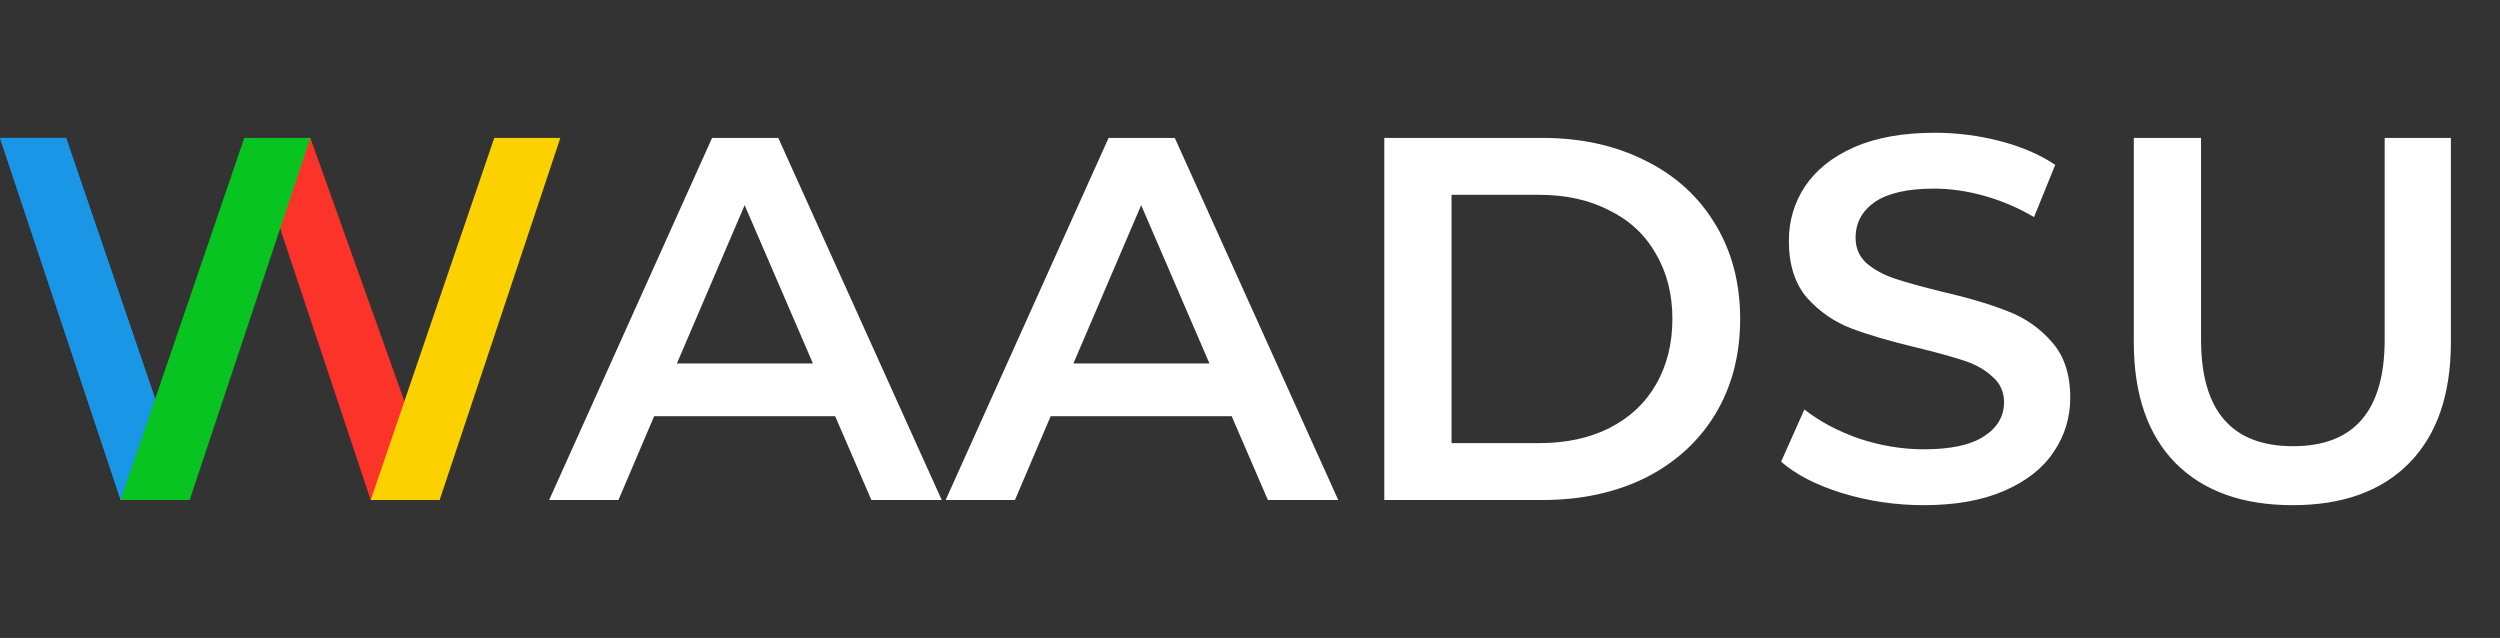 <svg width="145" height="37" viewBox="0 0 145 37" fill="none" xmlns="http://www.w3.org/2000/svg">
<rect x="0" y="0" width="145" height="37" fill="#333333" stroke="none"/>
<path d="M48.44 24.14H37.94L35.87 29H31.85L41.3 8H45.14L54.62 29H50.54L48.44 24.14ZM47.15 21.08L43.19 11.9L39.26 21.08H47.15ZM71.438 24.14H60.938L58.868 29H54.848L64.298 8H68.138L77.618 29H73.538L71.438 24.14ZM70.148 21.08L66.188 11.9L62.258 21.08H70.148ZM80.289 8H89.469C91.709 8 93.699 8.44 95.439 9.32C97.179 10.18 98.529 11.41 99.489 13.01C100.449 14.59 100.929 16.42 100.929 18.5C100.929 20.58 100.449 22.42 99.489 24.02C98.529 25.6 97.179 26.83 95.439 27.71C93.699 28.57 91.709 29 89.469 29H80.289V8ZM89.289 25.7C90.829 25.7 92.179 25.41 93.339 24.83C94.519 24.23 95.419 23.39 96.039 22.31C96.679 21.21 96.999 19.94 96.999 18.5C96.999 17.06 96.679 15.8 96.039 14.72C95.419 13.62 94.519 12.78 93.339 12.2C92.179 11.6 90.829 11.3 89.289 11.3H84.189V25.7H89.289ZM111.584 29.3C109.964 29.3 108.394 29.07 106.874 28.61C105.374 28.15 104.184 27.54 103.304 26.78L104.654 23.75C105.514 24.43 106.564 24.99 107.804 25.43C109.064 25.85 110.324 26.06 111.584 26.06C113.144 26.06 114.304 25.81 115.064 25.31C115.844 24.81 116.234 24.15 116.234 23.33C116.234 22.73 116.014 22.24 115.574 21.86C115.154 21.46 114.614 21.15 113.954 20.93C113.294 20.71 112.394 20.46 111.254 20.18C109.654 19.8 108.354 19.42 107.354 19.04C106.374 18.66 105.524 18.07 104.804 17.27C104.104 16.45 103.754 15.35 103.754 13.97C103.754 12.81 104.064 11.76 104.684 10.82C105.324 9.86 106.274 9.1 107.534 8.54C108.814 7.98 110.374 7.7 112.214 7.7C113.494 7.7 114.754 7.86 115.994 8.18C117.234 8.5 118.304 8.96 119.204 9.56L117.974 12.59C117.054 12.05 116.094 11.64 115.094 11.36C114.094 11.08 113.124 10.94 112.184 10.94C110.644 10.94 109.494 11.2 108.734 11.72C107.994 12.24 107.624 12.93 107.624 13.79C107.624 14.39 107.834 14.88 108.254 15.26C108.694 15.64 109.244 15.94 109.904 16.16C110.564 16.38 111.464 16.63 112.604 16.91C114.164 17.27 115.444 17.65 116.444 18.05C117.444 18.43 118.294 19.02 118.994 19.82C119.714 20.62 120.074 21.7 120.074 23.06C120.074 24.22 119.754 25.27 119.114 26.21C118.494 27.15 117.544 27.9 116.264 28.46C114.984 29.02 113.424 29.3 111.584 29.3ZM132.971 29.3C130.071 29.3 127.811 28.49 126.191 26.87C124.571 25.23 123.761 22.89 123.761 19.85V8H127.661V19.7C127.661 23.82 129.441 25.88 133.001 25.88C136.541 25.88 138.311 23.82 138.311 19.7V8H142.151V19.85C142.151 22.89 141.341 25.23 139.721 26.87C138.121 28.49 135.871 29.3 132.971 29.3Z" fill="white"/>
<path d="M8.081 27.5H8.903L2.76 9.5H2.081L8.081 27.5Z" stroke="#1996E5" stroke-width="3"/>
<path d="M8.081 27.5H8.903L2.76 9.5H2.081L8.081 27.5Z" stroke="#1996E5" stroke-width="3"/>
<path d="M22.581 27.5H23.372L16.943 9.5H16.581L22.581 27.5Z" stroke="#FB3329" stroke-width="3"/>
<path d="M9.919 27.5H9.097L15.24 9.5H15.919L9.919 27.5Z" stroke="#08C420" stroke-width="3"/>
<path d="M24.419 27.5H23.597L29.74 9.5H30.419L24.419 27.5Z" stroke="#FBD100" stroke-width="3"/>
</svg>
